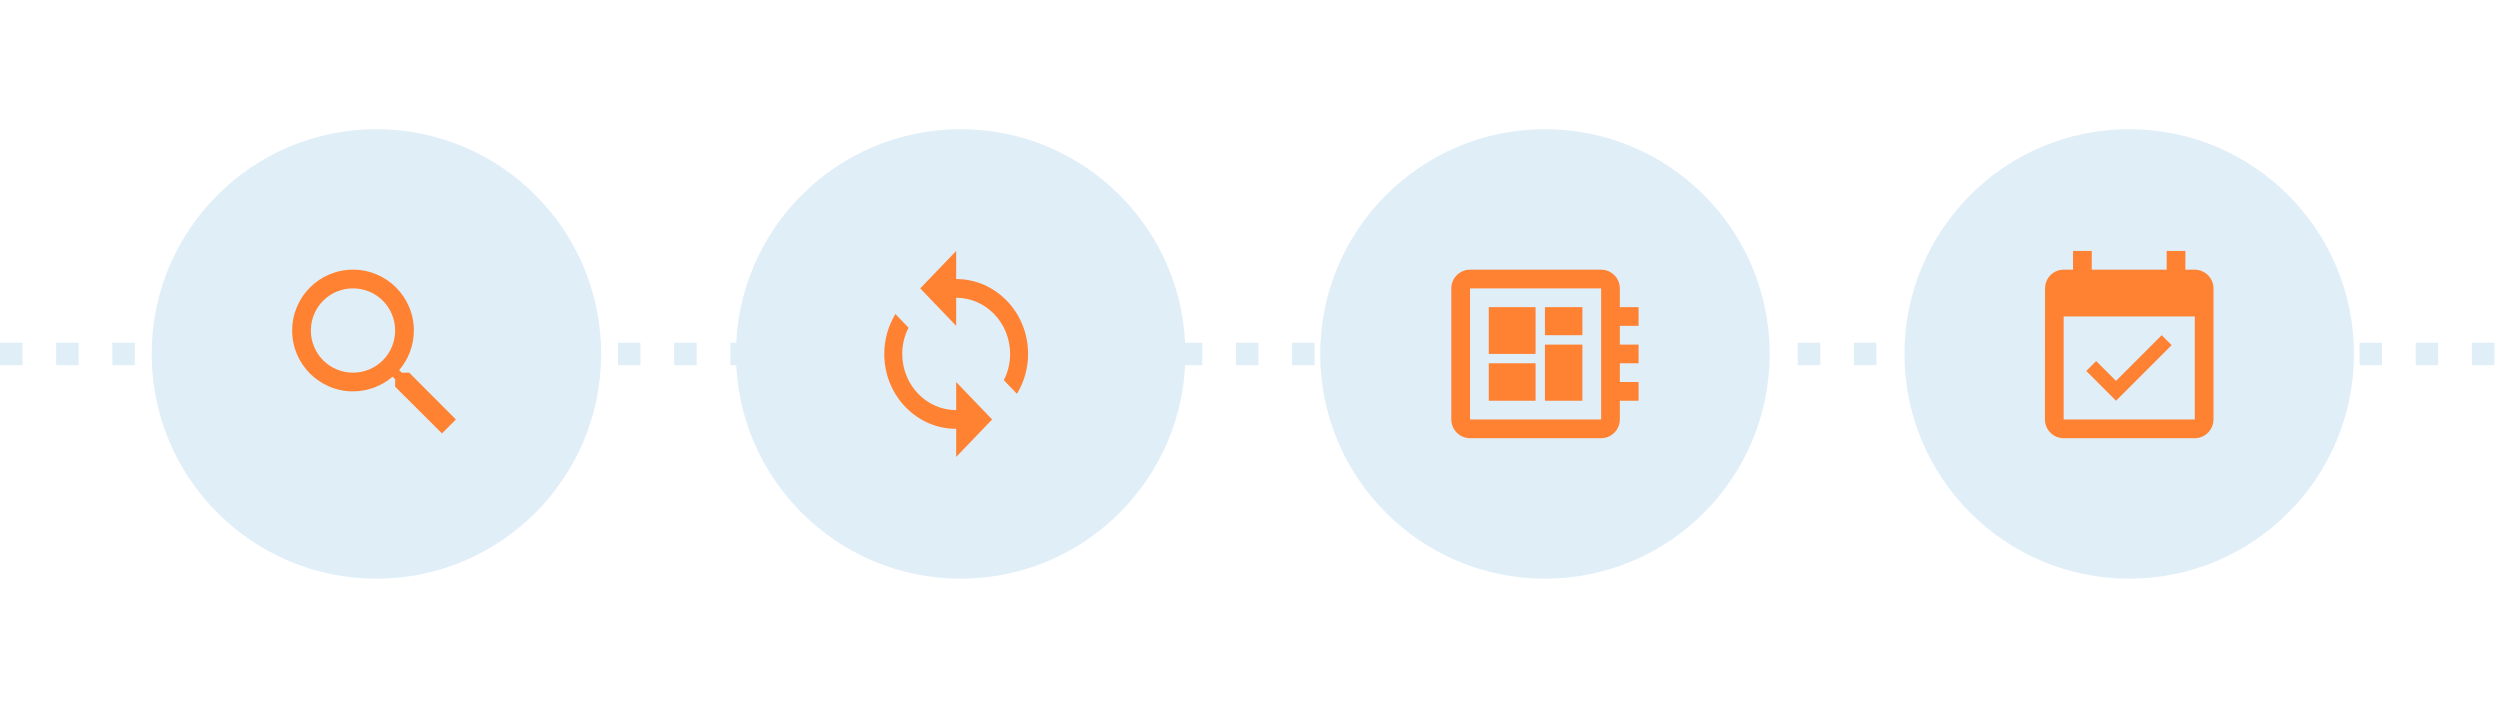 <svg fill="none" height="125" viewBox="0 0 445 125" width="445" xmlns="http://www.w3.org/2000/svg"><path d="m0 0h445v125h-445z" fill="#fff"/><path d="m0 63h445" stroke="#e0eef8" stroke-dasharray="4 6" stroke-width="4"/><circle cx="67" cy="63" fill="#e0eef8" r="40"/><path clip-rule="evenodd" d="m71.517 66.333h1.317l8.317 8.333-2.483 2.483-8.333-8.317v-1.317l-.45-.467c-1.9 1.633-4.367 2.617-7.05 2.617-5.983 0-10.833-4.85-10.833-10.833 0-5.983 4.85-10.833 10.833-10.833 5.983 0 10.833 4.85 10.833 10.833 0 2.683-.983 5.15-2.617 7.05zm-16.183-7.5c0 4.15 3.35 7.5 7.5 7.5s7.5-3.35 7.5-7.5-3.35-7.5-7.5-7.5-7.5 3.35-7.5 7.5z" fill="#FF8232" fill-rule="evenodd"/><circle cx="275" cy="63" fill="#e0eef8" r="40"/><path clip-rule="evenodd" d="m291.667 54.667v3.333h-3.334v3.333h3.334v3.333h-3.334v3.333h3.334v3.333h-3.334v3.333c0 1.833-1.5 3.333-3.333 3.333h-23.333c-1.834 0-3.334-1.5-3.334-3.333v-23.333c0-1.833 1.5-3.333 3.334-3.333h23.333c1.833 0 3.333 1.5 3.333 3.333v3.333zm-30 20h23.333v-23.333h-23.333zm3.333-10h8.333v6.667h-8.333zm16.667-10h-6.667v5h6.667zm-16.667 0h8.333v8.333h-8.333zm16.667 6.667h-6.667v10h6.667z" fill="#FF8232" fill-rule="evenodd"/><circle cx="171" cy="63" fill="#e0eef8" r="40"/><path clip-rule="evenodd" d="m170.2 44.667v5c7.072 0 12.8 5.967 12.8 13.333 0 2.617-.736 5.05-1.984 7.1l-2.336-2.433c.72-1.383 1.12-2.983 1.12-4.667 0-5.517-4.304-10-9.6-10v5l-6.4-6.667zm-9.6 18.333c0 5.517 4.304 10 9.6 10v-5l6.4 6.667-6.4 6.667v-5c-7.072 0-12.8-5.967-12.8-13.333 0-2.617.736-5.05 1.984-7.1l2.336 2.433c-.72 1.383-1.12 2.983-1.12 4.667z" fill="#FF8232" fill-rule="evenodd"/><circle cx="379" cy="63" fill="#e0eef8" r="40"/><path clip-rule="evenodd" d="m390.667 48h-1.667v-3.333h-3.333v3.333h-13.334v-3.333h-3.333v3.333h-1.667c-1.85 0-3.316 1.5-3.316 3.333l-.017 23.333c0 1.833 1.483 3.333 3.333 3.333h23.334c1.833 0 3.333-1.5 3.333-3.333v-23.333c0-1.833-1.5-3.333-3.333-3.333zm-4.117 13.433-1.767-1.767-8.133 8.133-3.533-3.533-1.767 1.767 5.3 5.3zm-19.217 13.233h23.334v-18.333h-23.334z" fill="#FF8232" fill-rule="evenodd"/></svg>